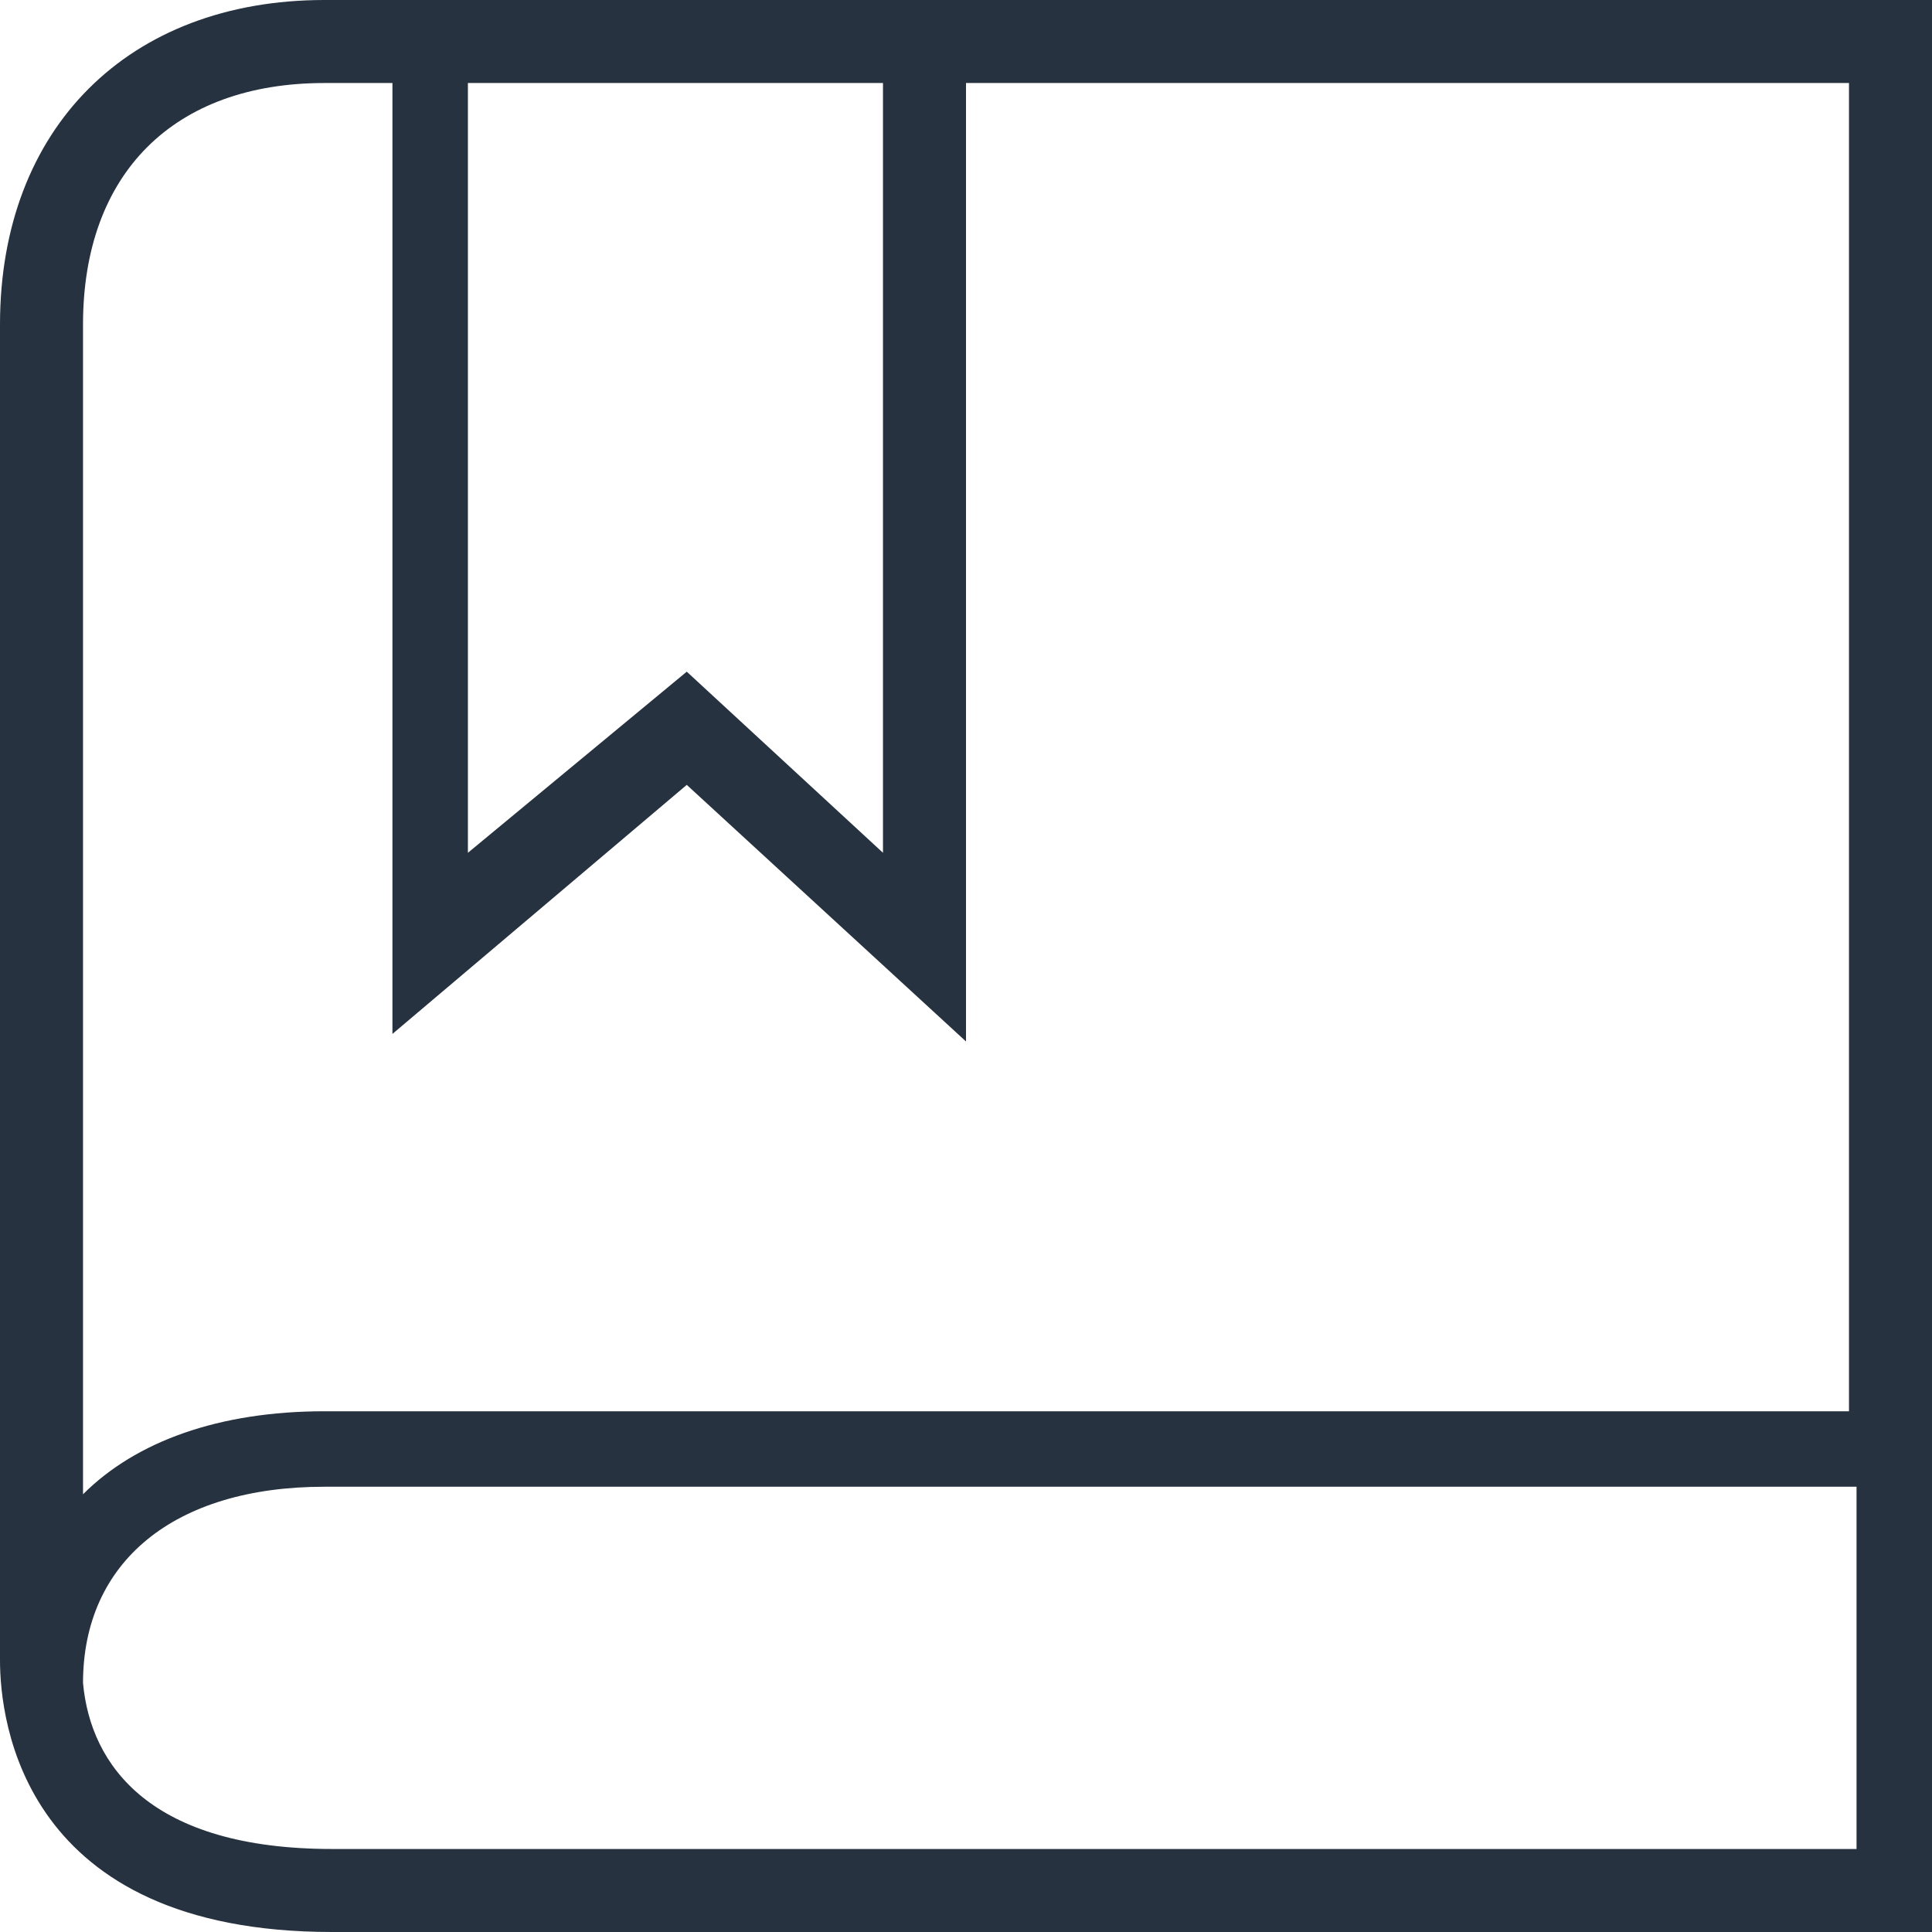 <svg id="Layer_1" xmlns="http://www.w3.org/2000/svg" viewBox="0 0 25.6 25.6"><style>.st0{fill:#26323F;}</style><path class="st0" d="M12.8 0H4.3C1.7 0 0 1.7 0 4.3V22c0 .8.3 3.6 4.4 3.6h21.2V0H12.8zm-1.1 1.1v10.2L9.1 8.9l-2.9 2.4V1.1h5.5zm-7.4 0h.9v12.6l3.9-3.3 3.7 3.4V1.1h11.7v17.6H4.3c-1.4 0-2.5.4-3.2 1.1V4.3c0-2 1.2-3.2 3.2-3.2zm.1 23.4c-2.4 0-3.2-1.1-3.3-2.2 0-1.6 1.2-2.6 3.2-2.6h20.3v4.8H4.4z"/></svg>